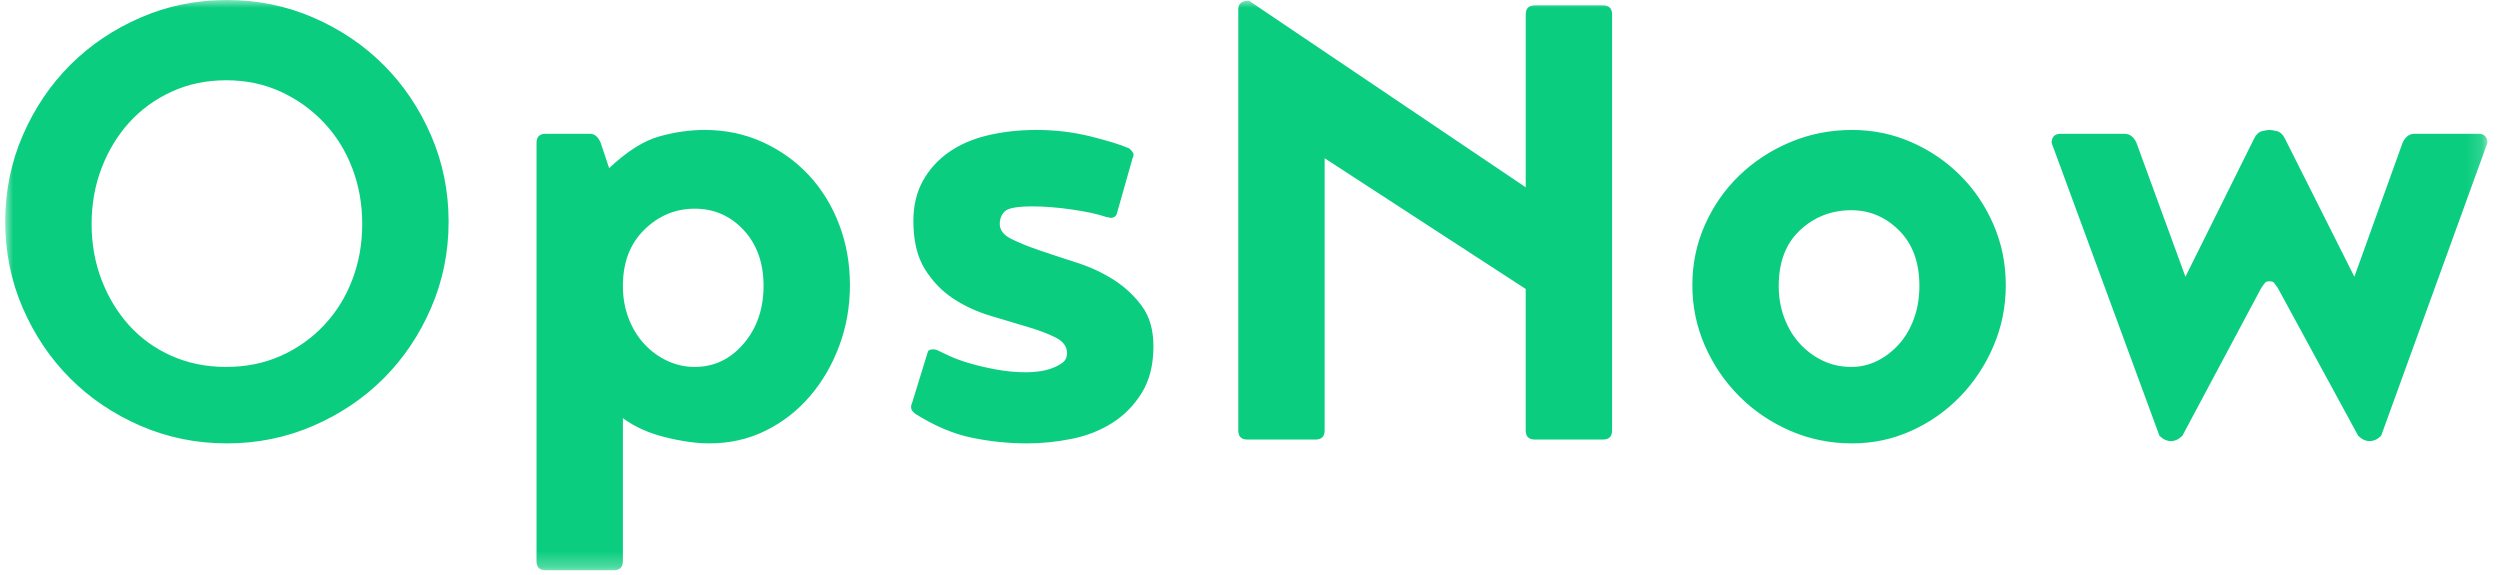<svg xmlns="http://www.w3.org/2000/svg" xmlns:xlink="http://www.w3.org/1999/xlink" width="161" height="37" viewBox="0 0 161 37">
    <defs>
        <path id="6qgaml6pta" d="M0 0L159.852 0 159.852 36.726 0 36.726z"/>
    </defs>
    <g fill="none" fill-rule="evenodd">
        <g>
            <g>
                <g>
                    <g>
                        <g transform="translate(-727, -1927) translate(360, 1862) translate(305, 0) translate(44.336, 65) translate(18, 0)">
                            <mask id="41cy730zwb" fill="#fff">
                                <use xlink:href="#6qgaml6pta"/>
                            </mask>
                            <path fill="#0ACD7F" d="M14.277 0c1.97 0 3.823.377 5.563 1.132 1.74.755 3.25 1.773 4.53 3.053 1.28 1.28 2.297 2.79 3.051 4.529.755 1.74 1.133 3.594 1.133 5.563 0 1.97-.378 3.824-1.133 5.563-.754 1.74-1.772 3.25-3.052 4.53-1.28 1.28-2.79 2.297-4.53 3.052-1.739.754-3.593 1.132-5.562 1.132-1.97 0-3.824-.378-5.563-1.132-1.74-.755-3.25-1.773-4.53-3.053-1.28-1.28-2.297-2.79-3.052-4.529C.377 18.1 0 16.246 0 14.277c0-1.97.377-3.824 1.132-5.563.755-1.74 1.773-3.25 3.053-4.53 1.28-1.28 2.79-2.297 4.529-3.052C10.454.377 12.308 0 14.277 0zm-.05 23.63c1.28 0 2.454-.237 3.52-.713 1.067-.476 1.994-1.132 2.782-1.97.788-.836 1.395-1.813 1.822-2.929.426-1.115.64-2.313.64-3.593 0-1.28-.214-2.478-.64-3.594-.427-1.116-1.034-2.093-1.822-2.93-.788-.836-1.715-1.501-2.781-1.993-1.067-.493-2.24-.739-3.52-.739-1.28 0-2.454.246-3.52.739C9.64 6.4 8.73 7.065 7.975 7.902c-.755.836-1.345 1.813-1.772 2.929-.427 1.116-.64 2.314-.64 3.594 0 1.28.213 2.478.64 3.593.427 1.116 1.017 2.093 1.772 2.93.755.837 1.666 1.493 2.733 1.969 1.066.476 2.24.714 3.52.714zm30.18 0c1.246 0 2.297-.5 3.15-1.5.853-1.002 1.28-2.24 1.28-3.718 0-1.477-.427-2.675-1.28-3.594s-1.904-1.378-3.15-1.378c-1.248 0-2.331.451-3.25 1.354-.92.902-1.379 2.109-1.379 3.618 0 .755.123 1.453.37 2.093.246.64.582 1.19 1.009 1.649.427.46.919.82 1.477 1.083.558.262 1.148.394 1.772.394zm-4.629 12.505c0 .394-.197.591-.59.591h-4.382c-.394 0-.59-.197-.59-.59V9.205c0-.394.196-.59.59-.59h2.855c.296 0 .526.196.69.59l.541 1.625c1.149-1.083 2.224-1.764 3.225-2.043 1-.28 1.977-.419 2.93-.419 1.345 0 2.592.263 3.74.788 1.15.525 2.142 1.239 2.98 2.141.836.903 1.484 1.961 1.944 3.176.46 1.214.689 2.51.689 3.89 0 1.378-.23 2.682-.69 3.913-.459 1.23-1.09 2.314-1.895 3.25-.804.935-1.756 1.673-2.855 2.215-1.1.541-2.306.812-3.619.812-.82 0-1.764-.131-2.83-.394-1.067-.263-1.978-.673-2.733-1.23v9.205zm18.807-9.501l-.148-.148c-.066-.065-.099-.164-.099-.295 0-.066.017-.132.05-.197l1.033-3.348c.033-.098.148-.148.345-.148.099 0 .18.017.246.05.197.098.476.23.837.394s.796.32 1.305.467c.508.148 1.075.28 1.698.394.624.115 1.264.172 1.92.172.197 0 .443-.016.739-.049.295-.033.582-.098.861-.197.28-.098.517-.221.715-.369.196-.148.294-.353.294-.615 0-.427-.246-.763-.737-1.01-.493-.246-1.1-.476-1.823-.689-.722-.213-1.517-.451-2.387-.714-.87-.262-1.666-.631-2.388-1.107s-1.33-1.108-1.821-1.896c-.493-.787-.739-1.821-.739-3.101 0-.985.205-1.846.615-2.585.41-.738.969-1.354 1.674-1.846.706-.492 1.543-.853 2.511-1.083.968-.23 2.01-.345 3.127-.345 1.214 0 2.379.14 3.495.419 1.116.279 1.936.533 2.461.763.099.065.198.18.296.344 0 .132-.017.214-.05.247l-1.034 3.643c-.065.164-.196.246-.393.246-.033 0-.066-.008-.099-.025-.033-.016-.082-.024-.148-.024-.59-.197-1.345-.361-2.264-.493-.92-.131-1.756-.197-2.51-.197-.985 0-1.585.107-1.798.32-.212.214-.32.484-.32.813 0 .393.246.713.739.96.492.246 1.1.492 1.821.738.722.246 1.518.509 2.388.788.87.279 1.665.648 2.388 1.107.722.46 1.329 1.026 1.821 1.699s.739 1.534.739 2.585c0 1.181-.247 2.174-.739 2.978-.492.804-1.124 1.452-1.895 1.945-.772.492-1.641.837-2.609 1.033-.969.197-1.929.296-2.88.296-1.215 0-2.413-.123-3.594-.37-1.182-.246-2.396-.762-3.643-1.55zM102.892.344c.394 0 .591.198.591.591v26.782c0 .394-.197.59-.59.59H98.51c-.394 0-.591-.196-.591-.59v-9.108l-12.948-8.418v17.526c0 .394-.197.59-.59.59H80c-.394 0-.59-.196-.59-.59V.59c0-.361.229-.542.688-.542L97.92 12.062V.935c0-.393.197-.59.59-.59h4.382zm16.05 8.025c1.345 0 2.617.263 3.815.788s2.248 1.239 3.15 2.141c.903.903 1.617 1.961 2.142 3.176.525 1.214.788 2.51.788 3.89 0 1.378-.263 2.682-.788 3.913-.525 1.23-1.239 2.314-2.141 3.25-.903.935-1.953 1.673-3.151 2.215-1.198.541-2.47.812-3.816.812-1.41 0-2.74-.27-3.987-.812-1.247-.542-2.339-1.28-3.274-2.216-.935-.935-1.674-2.018-2.215-3.25-.542-1.23-.813-2.534-.813-3.913 0-1.378.271-2.675.813-3.89.541-1.214 1.28-2.272 2.215-3.175.935-.902 2.027-1.616 3.274-2.141 1.247-.525 2.576-.788 3.987-.788zm-.05 15.262c.591 0 1.149-.132 1.675-.394.524-.263.992-.624 1.402-1.083.41-.46.73-1.01.96-1.65.23-.64.345-1.337.345-2.092 0-1.51-.435-2.7-1.305-3.569-.87-.87-1.895-1.305-3.077-1.305-1.28 0-2.38.427-3.298 1.28-.92.854-1.379 2.052-1.379 3.594 0 .755.123 1.453.37 2.093.246.64.582 1.19 1.009 1.649.426.46.919.82 1.477 1.083.558.262 1.165.394 1.821.394zm26.93-5.514c-.132 0-.222.025-.271.074-.05.049-.14.172-.271.369l-5.07 9.502c-.23.23-.477.344-.738.344-.264 0-.51-.115-.74-.344l-6.941-18.856c0-.394.197-.59.59-.59h4.087c.197 0 .36.057.492.172.131.115.23.254.295.418l3.151 8.616 4.43-8.911c.132-.263.304-.419.518-.468.213-.05.369-.074.467-.074.099 0 .255.025.468.074.213.05.386.205.517.468l4.48 8.91 3.102-8.615c.065-.164.164-.303.295-.418.131-.115.295-.173.492-.173h4.086c.394 0 .591.197.591.591l-6.842 18.856c-.23.23-.477.344-.74.344-.262 0-.508-.115-.738-.344l-5.169-9.502c-.131-.197-.222-.32-.27-.37-.05-.048-.14-.073-.272-.073z" mask="url(#41cy730zwb)"/>
                        </g>
                    </g>
                </g>
            </g>
        </g>
    </g>
</svg>
